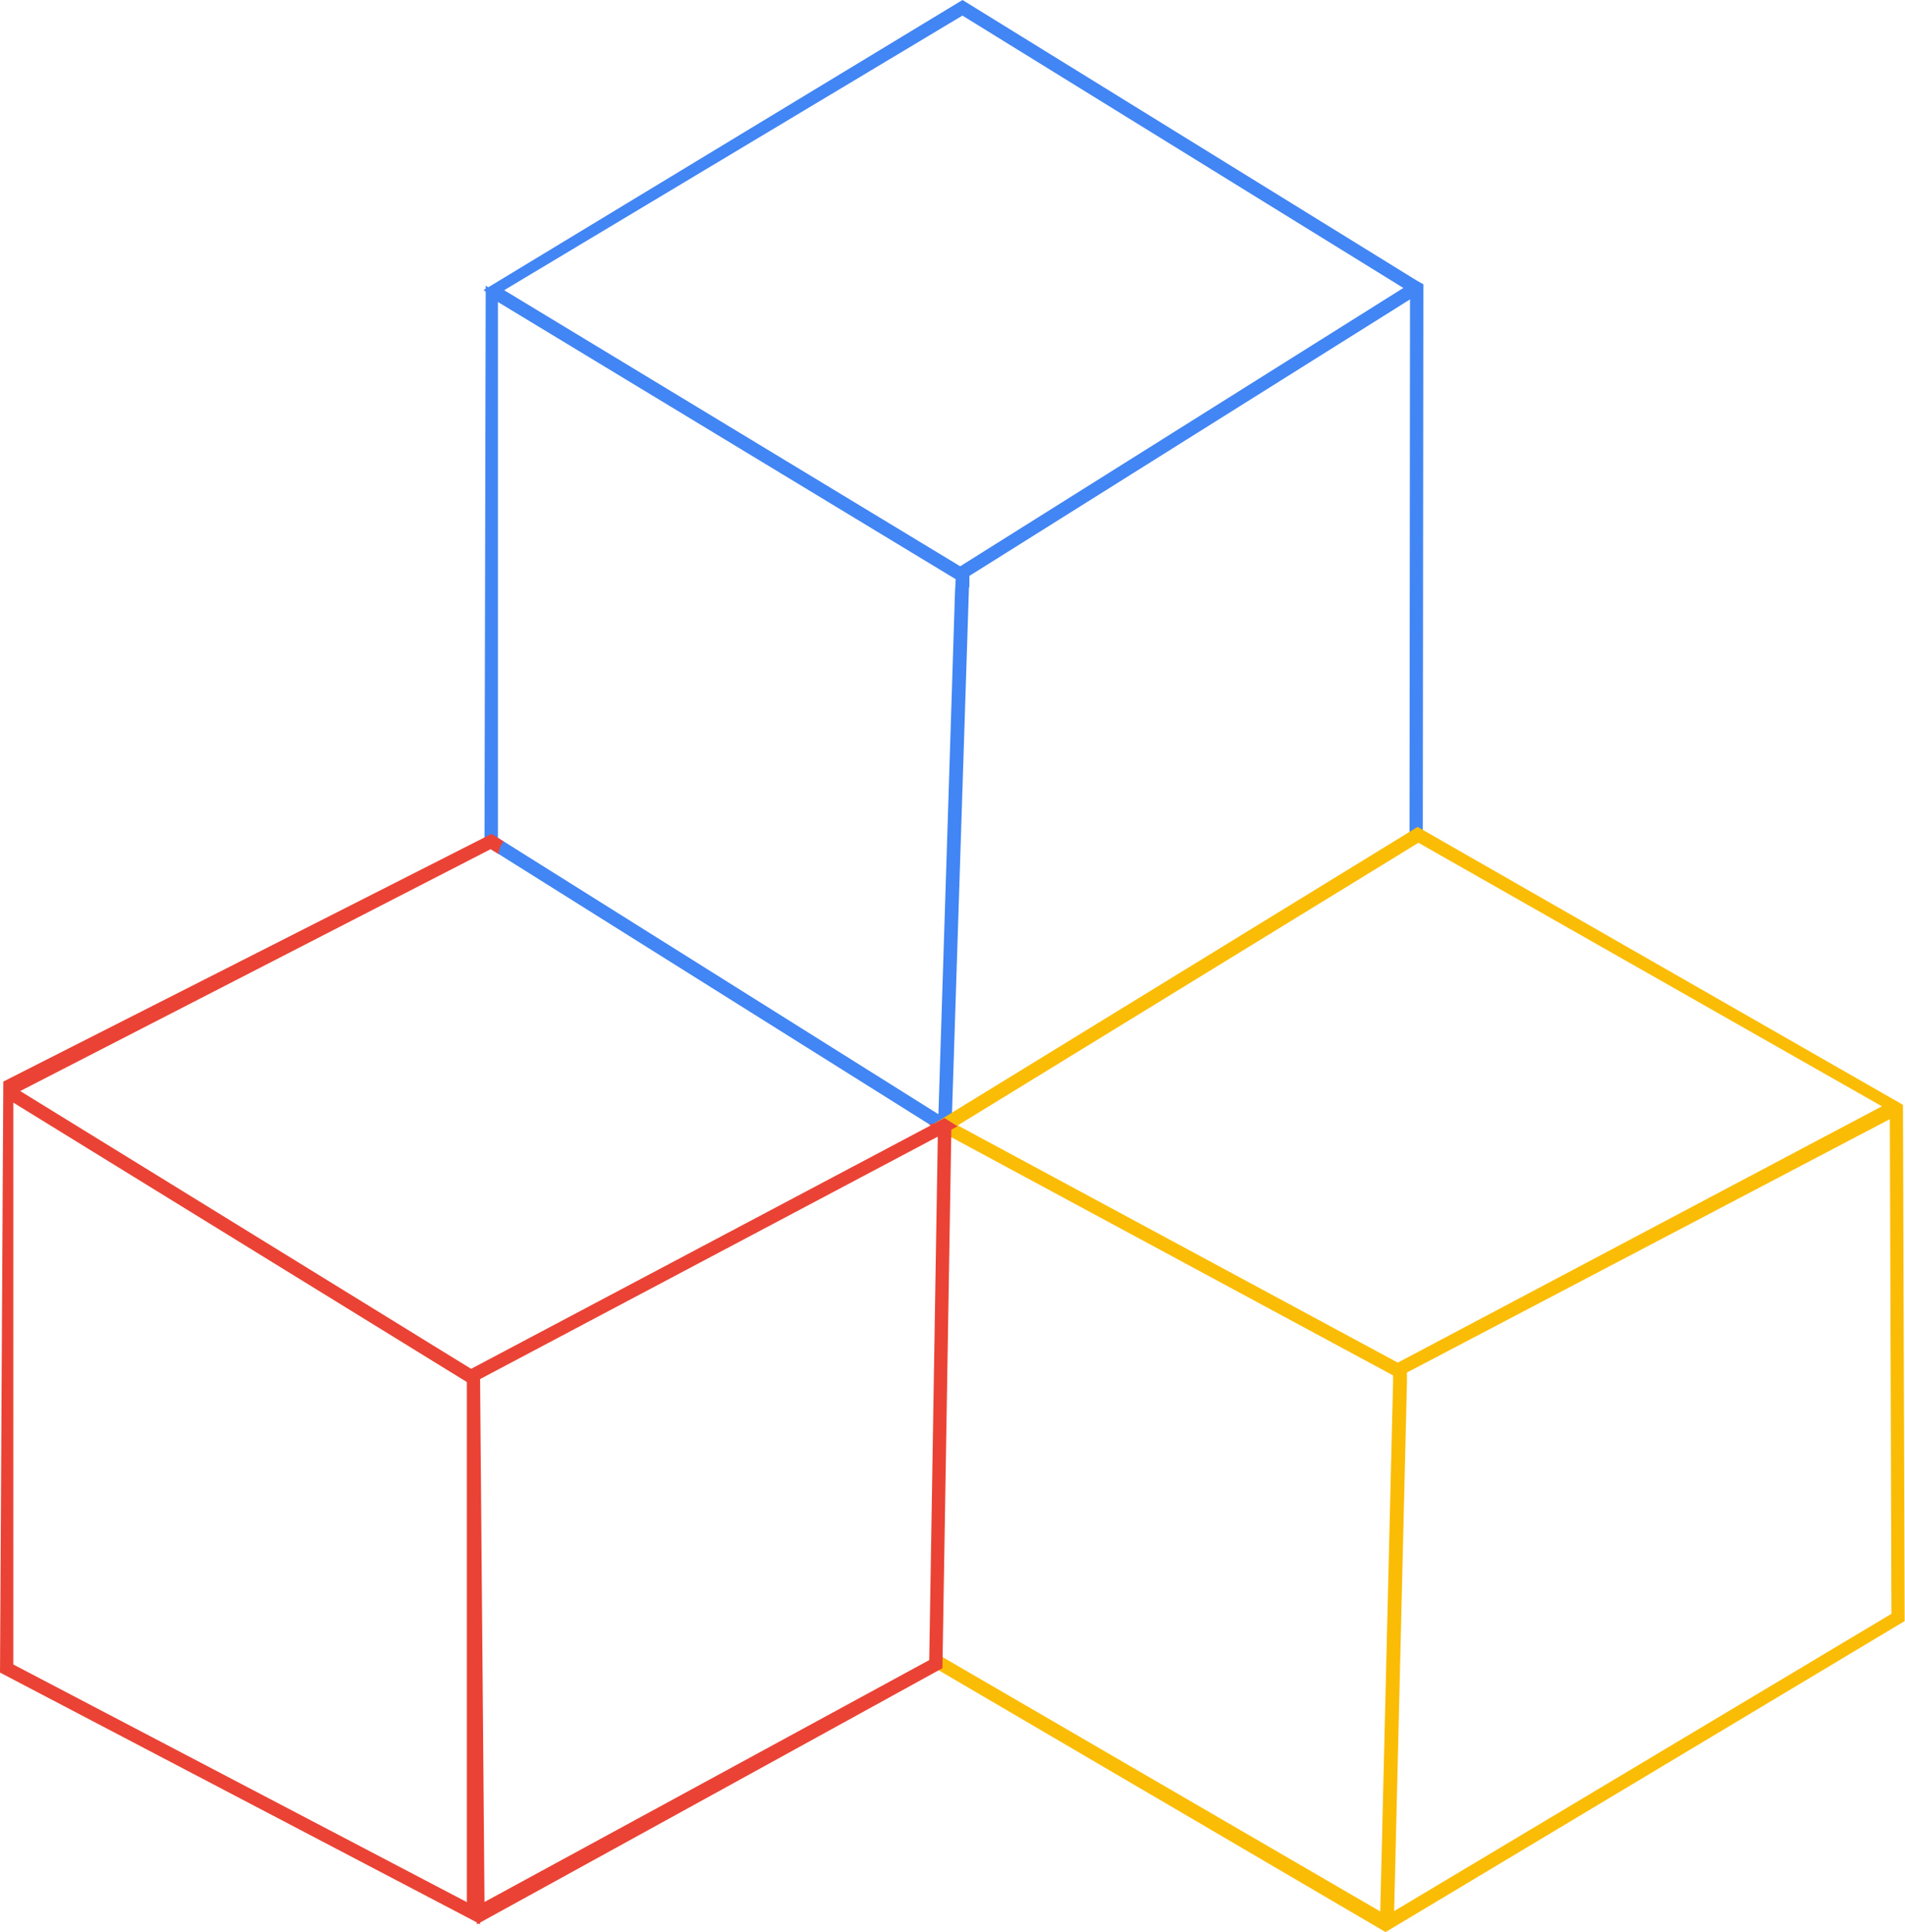 <svg xmlns="http://www.w3.org/2000/svg" viewBox="0 0 271.29 275.09"><defs><style>.cls-1{fill:#4285f4;}.cls-2{fill:#fbbc05;}.cls-3{fill:#ea4335;}</style></defs><title>3blox</title><g id="Layer_2" data-name="Layer 2"><g id="Layer_2-2" data-name="Layer 2"><path id="_Compound_Path_" data-name="&lt;Compound Path&gt;" class="cls-1" d="M201.65,39.88h0L137.07,0,69.54,40.9l-.37-.22v.44l-.32.19.32.2L69,120.34l64.56,40.51,0,1.22.47-.29.25-.5,1.18.74.1-3.2c.07-.1.12-.22.18-.32l-.17.11,2.42-75,.06,0V82h0l62.75-39.37-.07,76.68c.75-.08,1.39-1.13,1.89-.74l.08-78.09ZM137.06,2.22,199.85,41,167,61.63l-30.26,19L71.8,41.32Zm-3.42,156.43L70.91,119.29V43L136.1,82.47,136,84.32Z"/><path id="_Compound_Path_2" data-name="&lt;Compound Path&gt;" class="cls-2" d="M271,157.33l-1-.62-.05,0-67.58-38.69-.49-.28-69.38,42.57,1.14.62-.2.45a3.34,3.34,0,0,1,1.88,1.2v-.74l63.07,34v.75l-1.83,75.57-62.08-36.07-1.27-.88c-.5.62.2.24-.51.68l-.12.06v1.23l64.74,37.92,73.45-44,.47-.28ZM202,120l66,37.52L199.09,194l-.06,0-62.64-33.76Zm-3.46,152.11,1.82-75.24,0,0v-1.44h0l68.77-36.08.23,70.43Z"/><path id="_Compound_Path_3" data-name="&lt;Compound Path&gt;" class="cls-3" d="M136.36,160.36l-1.39-.87h0l-.47-.3L133,160l-.73.07.27.17L67.09,194.9,2.88,155.35l67-34.44,1.12.7a3,3,0,0,1,.73-1.78L70,118.73.47,154,0,238.15l67.9,35.57V274l.24-.13.24.12v-.25l65.34-35.94.49-.26,1.27-76.69ZM66.48,270.83,1.9,237V157l64.58,39.78Zm65.85-34.46L69,270.81l-.63-74.45,65.18-34.52Z"/></g></g></svg>